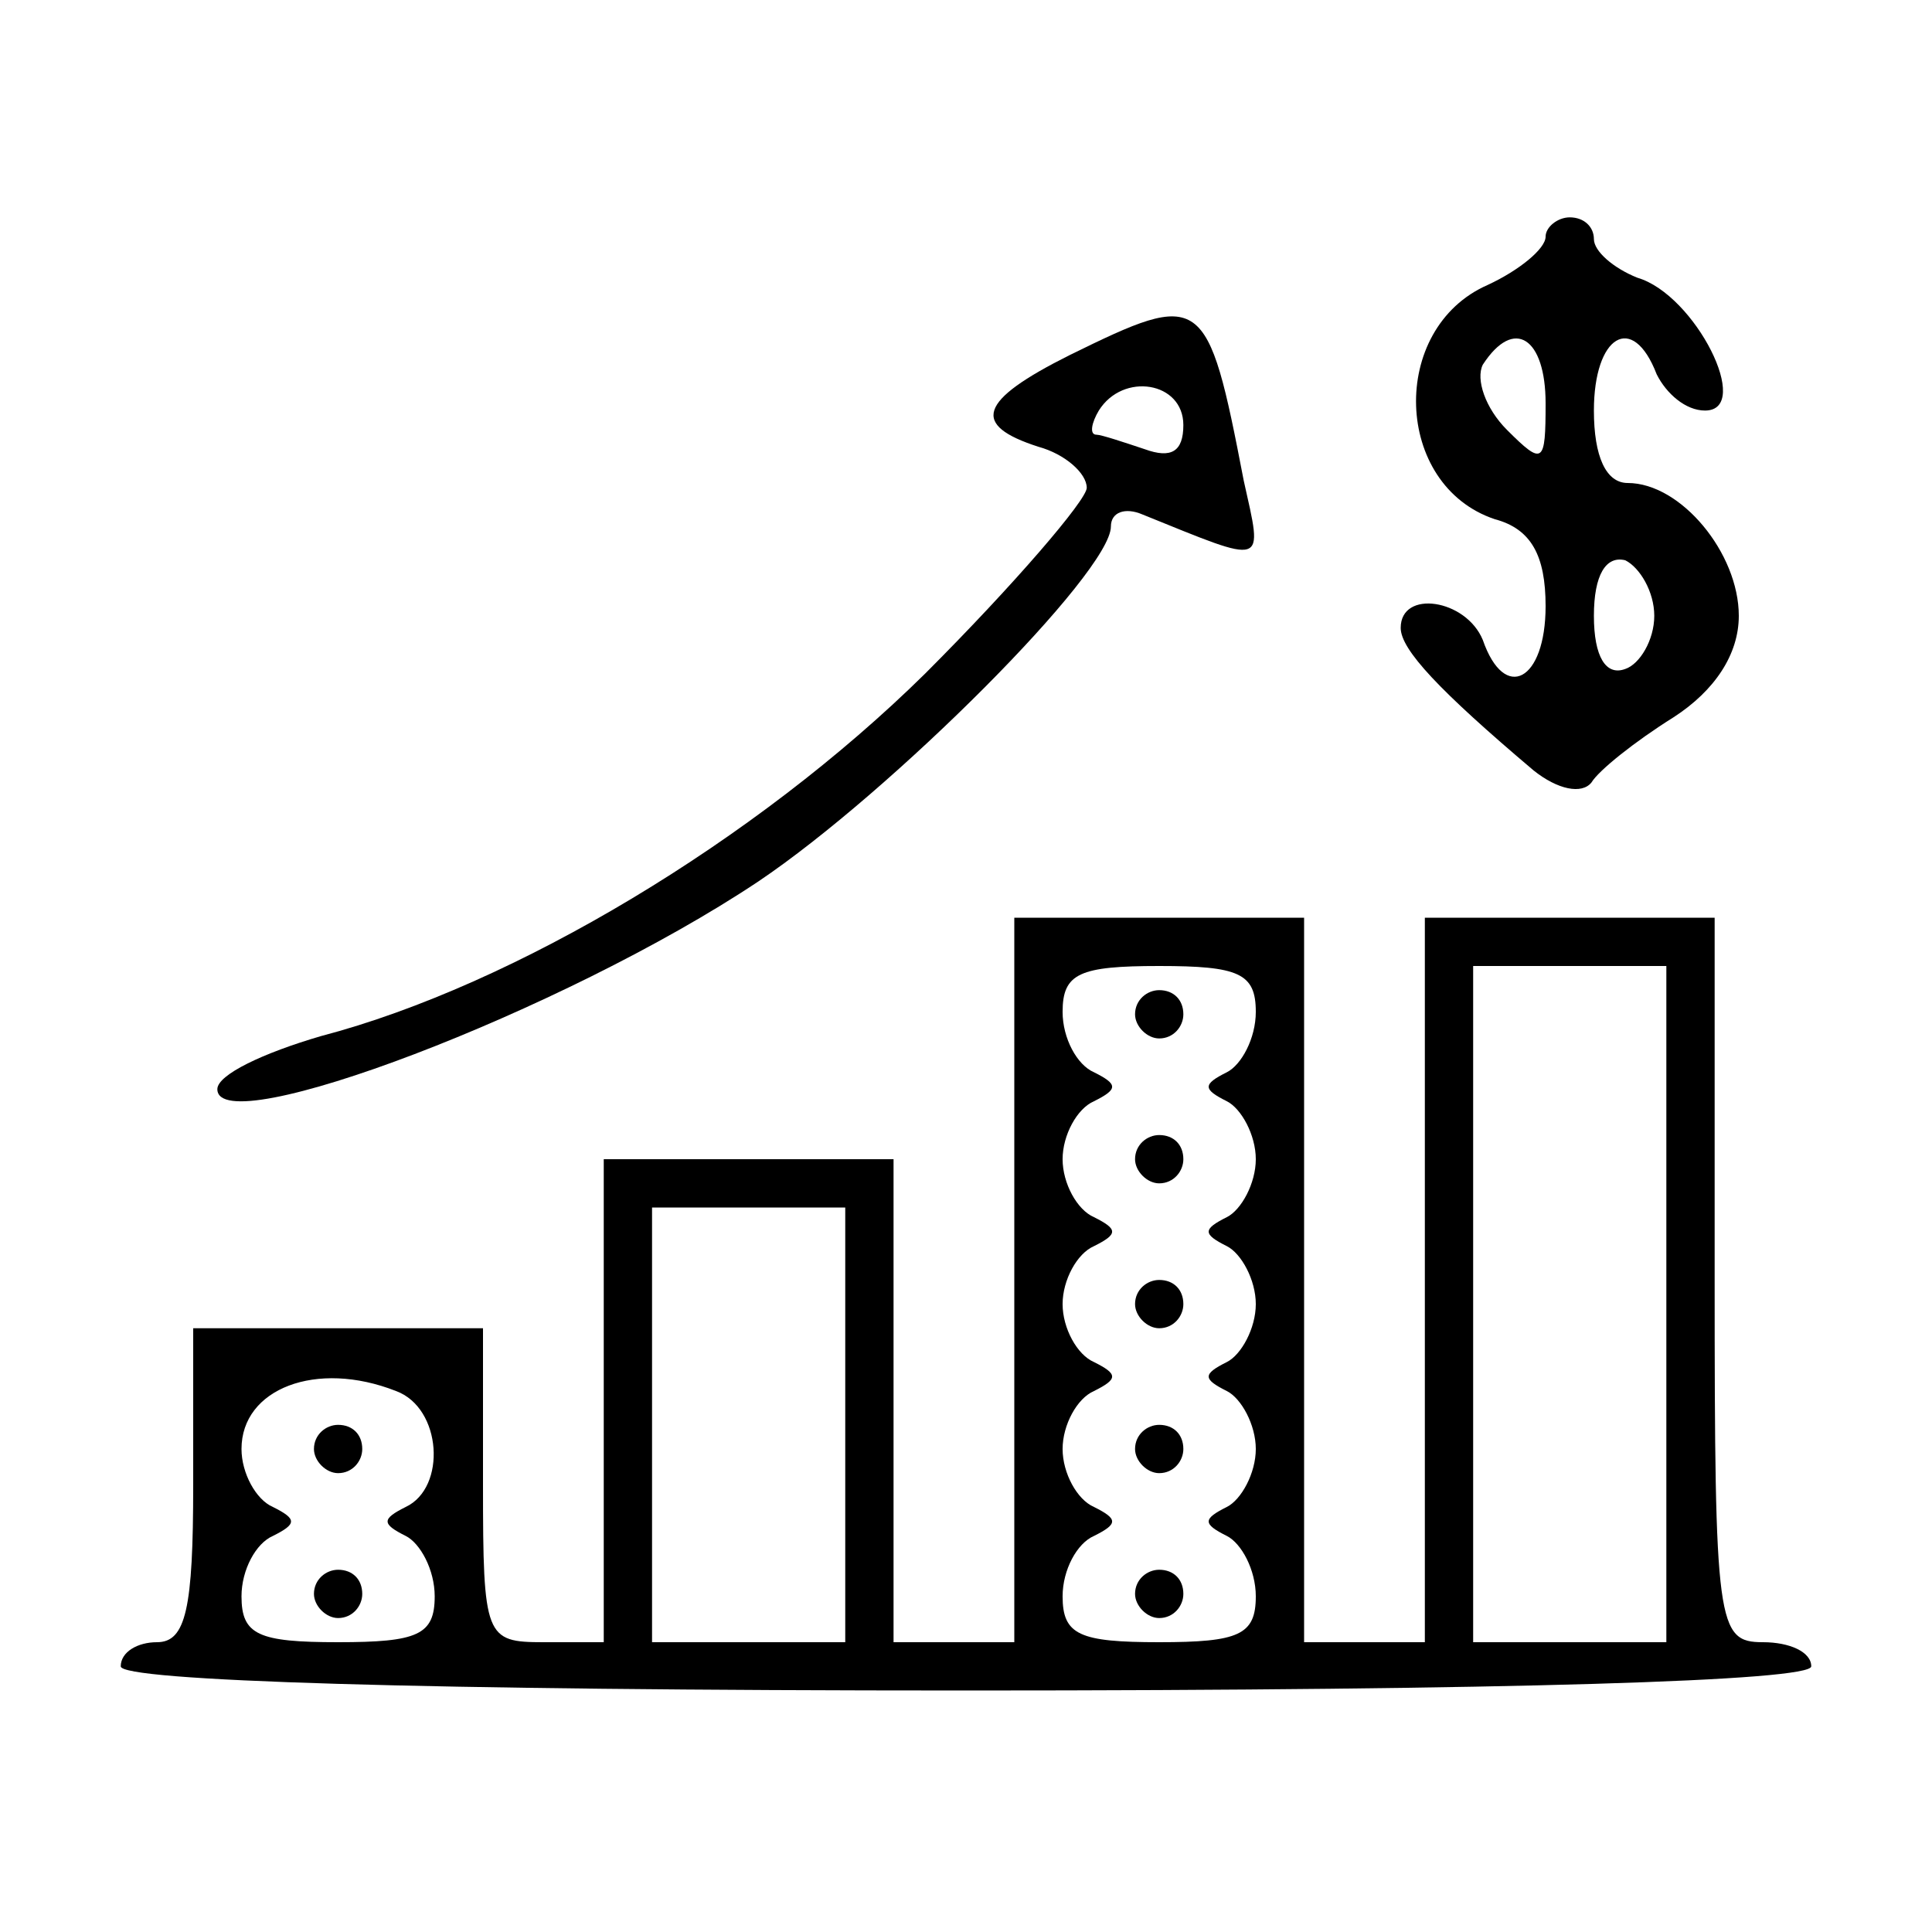 <?xml version="1.0" standalone="no"?>
<!DOCTYPE svg PUBLIC "-//W3C//DTD SVG 20010904//EN"
 "http://www.w3.org/TR/2001/REC-SVG-20010904/DTD/svg10.dtd">
<svg version="1.0" xmlns="http://www.w3.org/2000/svg"
 width="80pt" height="80pt" viewBox="0 0 80 80"
 preserveAspectRatio="xMidYMid meet">

<g transform="translate(0,80) scale(0.1,-0.1)"
fill="#000000" stroke="none">
<path d="M640 702 c0 -5 -11 -14 -24 -20 -41 -18 -39 -83 3 -97 15 -4 21 -15
21 -36 0 -31 -17 -40 -26 -14 -7 17 -34 21 -34 5 0 -9 16 -26 55 -59 10 -8 20
-10 24 -5 3 5 18 17 34 27 17 11 27 26 27 42 0 26 -24 55 -46 55 -9 0 -14 11
-14 30 0 31 16 41 26 15 4 -8 12 -15 20 -15 20 0 -4 48 -28 55 -10 4 -18 11
-18 16 0 5 -4 9 -10 9 -5 0 -10 -4 -10 -8z m0 -69 c0 -25 -1 -26 -16 -11 -9 9
-13 21 -10 27 13 20 26 11 26 -16z m45 -88 c0 -10 -6 -20 -12 -22 -8 -3 -13 5
-13 22 0 17 5 25 13 23 6 -3 12 -13 12 -23z"/>
<path d="M443 653 c-38 -19 -41 -29 -13 -38 11 -3 20 -11 20 -17 0 -5 -30 -40
-67 -77 -70 -69 -170 -129 -250 -150 -24 -7 -43 -16 -43 -22 0 -22 143 32 224
86 55 37 146 128 146 147 0 6 6 8 13 5 52 -21 50 -22 42 14 -15 78 -17 79 -72
52z m47 -29 c0 -11 -5 -14 -16 -10 -9 3 -18 6 -20 6 -3 0 -2 5 1 10 10 16 35
12 35 -6z"/>
<path d="M420 270 l0 -150 -25 0 -25 0 0 100 0 100 -60 0 -60 0 0 -100 0 -100
-25 0 c-24 0 -25 2 -25 65 l0 65 -60 0 -60 0 0 -65 c0 -51 -3 -65 -15 -65 -8
0 -15 -4 -15 -10 0 -6 123 -10 350 -10 227 0 350 4 350 10 0 6 -9 10 -20 10
-19 0 -20 7 -20 150 l0 150 -60 0 -60 0 0 -150 0 -150 -25 0 -25 0 0 150 0
150 -60 0 -60 0 0 -150z m100 111 c0 -11 -6 -22 -12 -25 -10 -5 -10 -7 0 -12
6 -3 12 -14 12 -24 0 -10 -6 -21 -12 -24 -10 -5 -10 -7 0 -12 6 -3 12 -14 12
-24 0 -10 -6 -21 -12 -24 -10 -5 -10 -7 0 -12 6 -3 12 -14 12 -24 0 -10 -6
-21 -12 -24 -10 -5 -10 -7 0 -12 6 -3 12 -14 12 -25 0 -16 -7 -19 -40 -19 -33
0 -40 3 -40 19 0 11 6 22 13 25 10 5 10 7 0 12 -7 3 -13 14 -13 24 0 10 6 21
13 24 10 5 10 7 0 12 -7 3 -13 14 -13 24 0 10 6 21 13 24 10 5 10 7 0 12 -7 3
-13 14 -13 24 0 10 6 21 13 24 10 5 10 7 0 12 -7 3 -13 14 -13 25 0 16 7 19
40 19 33 0 40 -3 40 -19z m170 -121 l0 -140 -40 0 -40 0 0 140 0 140 40 0 40
0 0 -140z m-340 -50 l0 -90 -40 0 -40 0 0 90 0 90 40 0 40 0 0 -90z m-186 14
c19 -7 21 -40 4 -48 -10 -5 -10 -7 0 -12 6 -3 12 -14 12 -25 0 -16 -7 -19 -40
-19 -33 0 -40 3 -40 19 0 11 6 22 13 25 10 5 10 7 0 12 -7 3 -13 14 -13 24 0
25 31 37 64 24z"/>
<path d="M470 380 c0 -5 5 -10 10 -10 6 0 10 5 10 10 0 6 -4 10 -10 10 -5 0
-10 -4 -10 -10z"/>
<path d="M470 320 c0 -5 5 -10 10 -10 6 0 10 5 10 10 0 6 -4 10 -10 10 -5 0
-10 -4 -10 -10z"/>
<path d="M470 260 c0 -5 5 -10 10 -10 6 0 10 5 10 10 0 6 -4 10 -10 10 -5 0
-10 -4 -10 -10z"/>
<path d="M470 200 c0 -5 5 -10 10 -10 6 0 10 5 10 10 0 6 -4 10 -10 10 -5 0
-10 -4 -10 -10z"/>
<path d="M470 140 c0 -5 5 -10 10 -10 6 0 10 5 10 10 0 6 -4 10 -10 10 -5 0
-10 -4 -10 -10z"/>
<path d="M130 200 c0 -5 5 -10 10 -10 6 0 10 5 10 10 0 6 -4 10 -10 10 -5 0
-10 -4 -10 -10z"/>
<path d="M130 140 c0 -5 5 -10 10 -10 6 0 10 5 10 10 0 6 -4 10 -10 10 -5 0
-10 -4 -10 -10z"/>
</g>
</svg>
